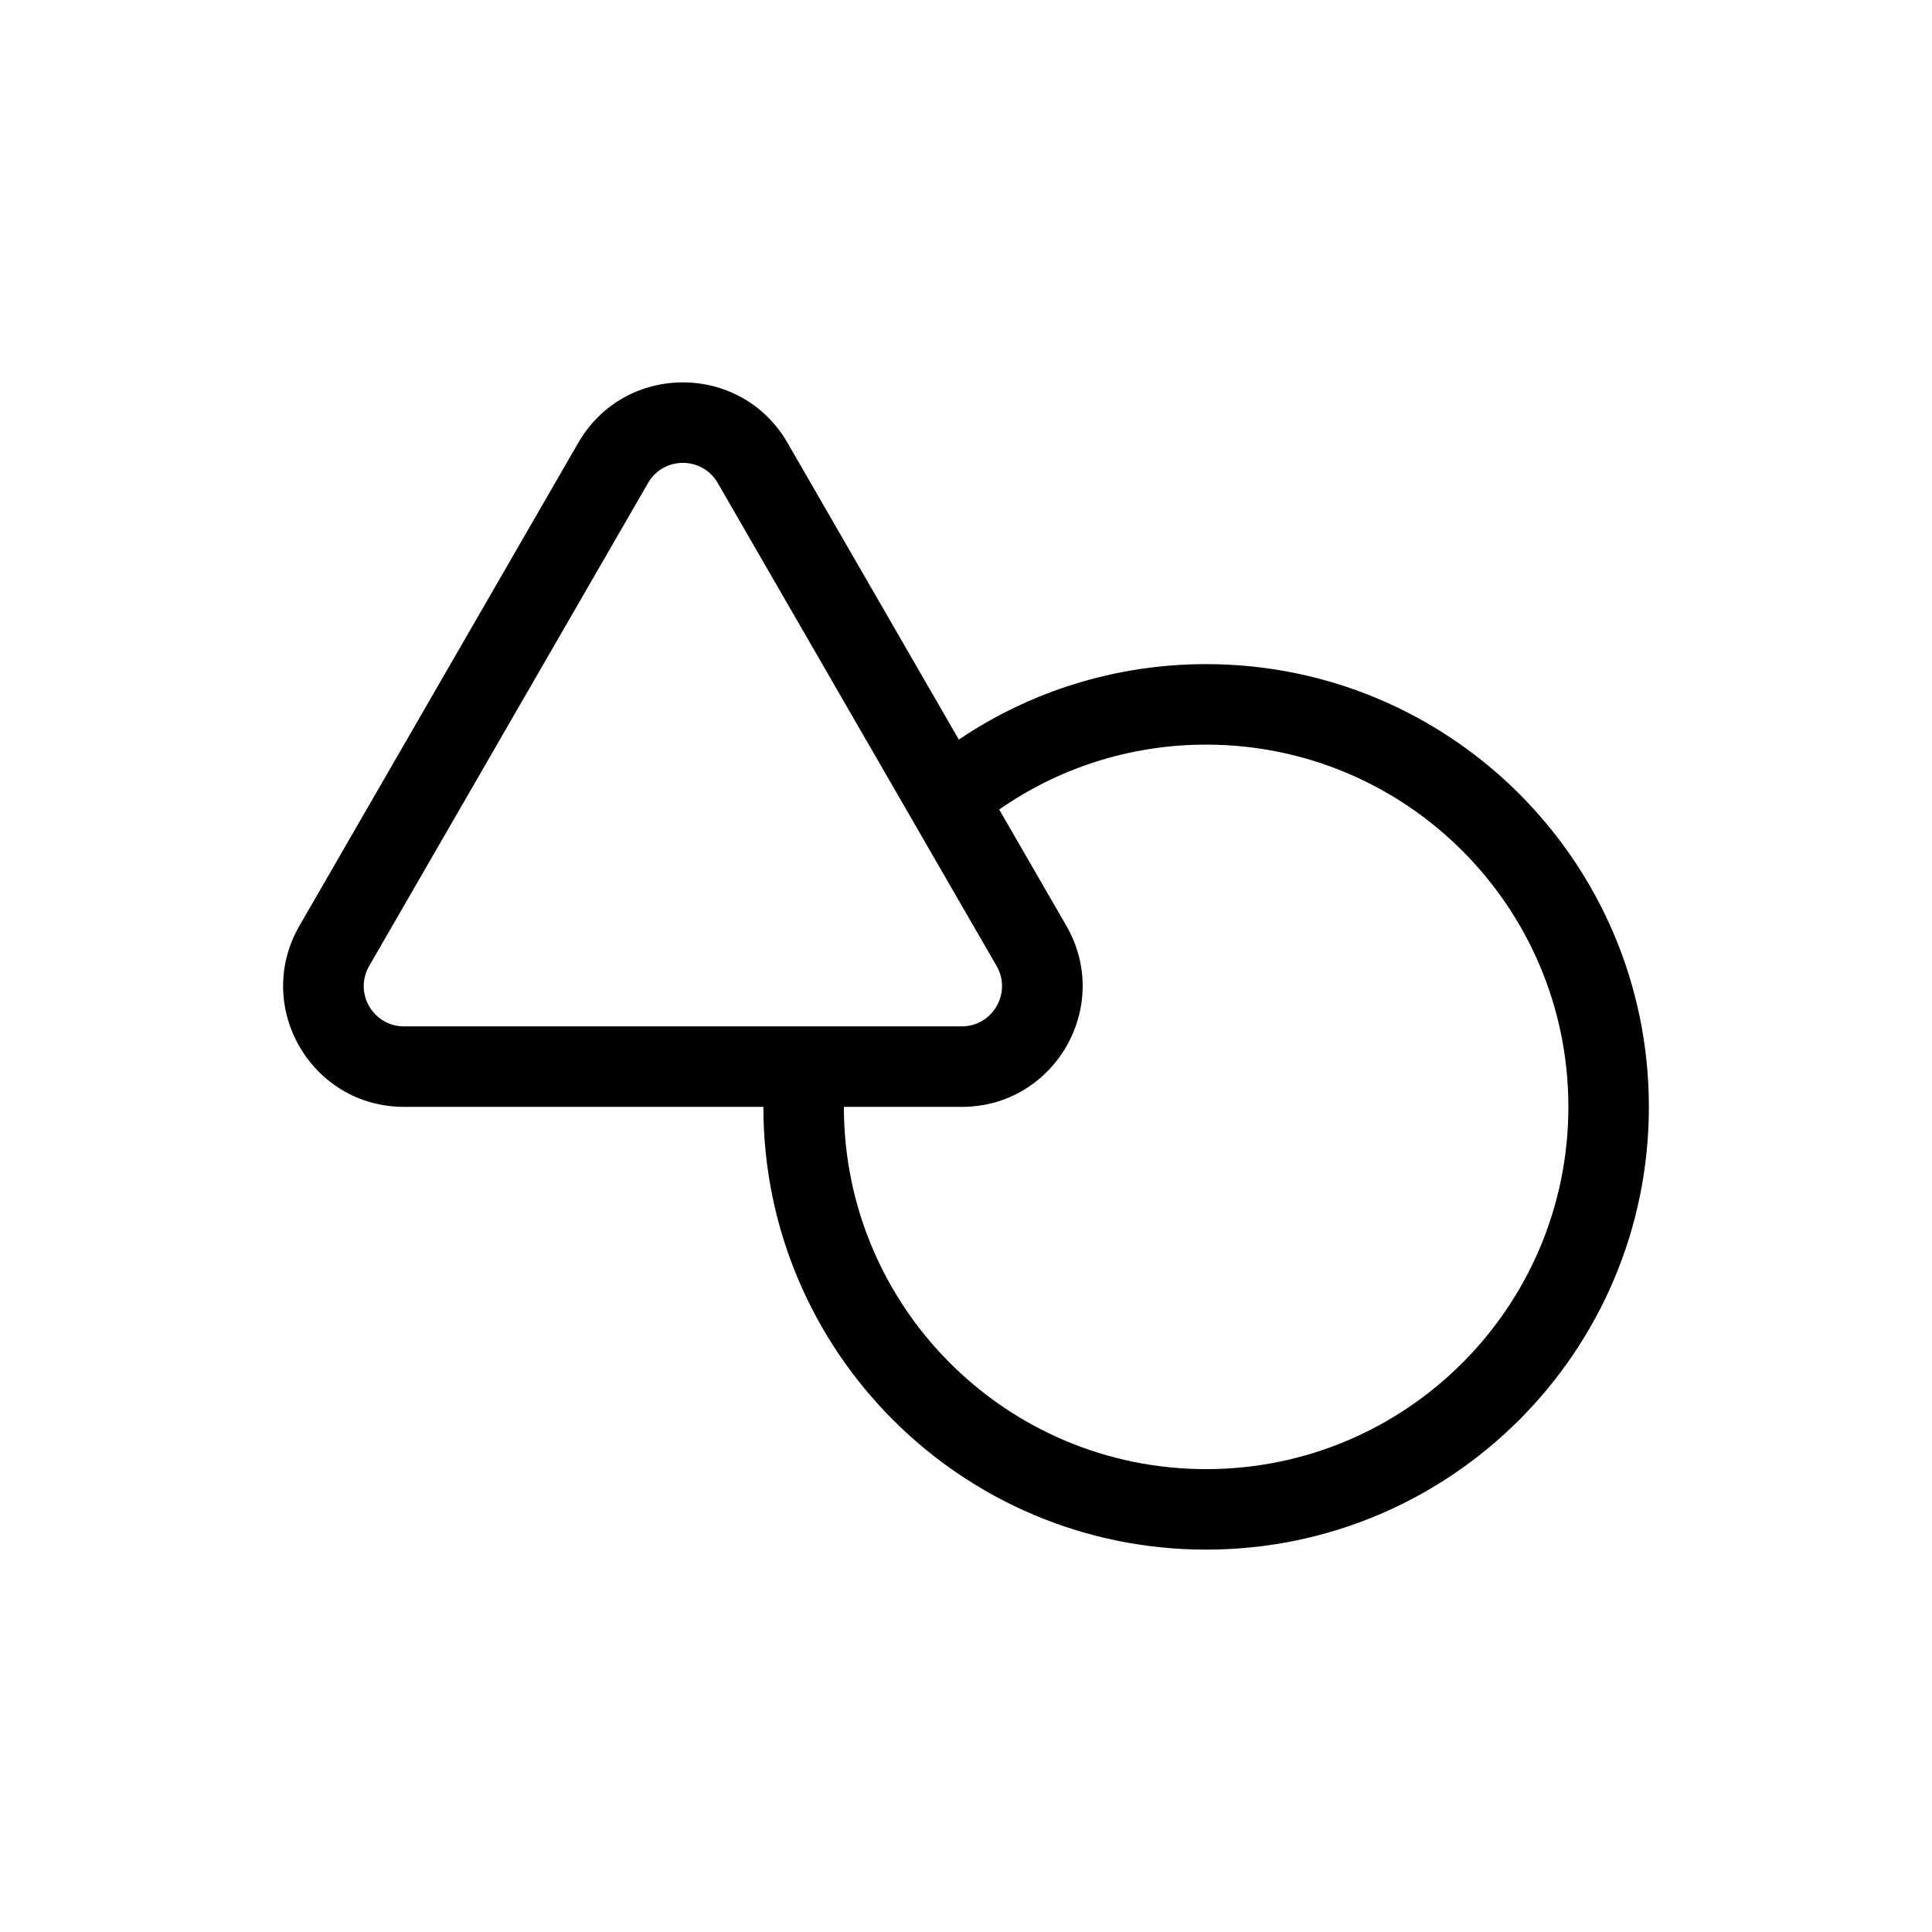 <svg width="81" height="81" viewBox="0 0 81 81" fill="none" xmlns="http://www.w3.org/2000/svg">
<path fill-rule="evenodd" clip-rule="evenodd" d="M24.246 18.562C26.194 15.188 31.066 15.188 33.014 18.562L40.199 31.007C43.16 29.01 46.727 27.844 50.568 27.844C60.819 27.844 69.13 36.154 69.13 46.406C69.13 56.658 60.819 64.969 50.568 64.969C40.316 64.969 32.005 56.658 32.005 46.406H16.939C13.042 46.406 10.606 42.188 12.555 38.812L24.246 18.562ZM30.091 20.25L41.783 40.5C42.432 41.625 41.62 43.031 40.321 43.031H16.939C15.64 43.031 14.828 41.625 15.477 40.5L27.169 20.25C27.818 19.125 29.442 19.125 30.091 20.25ZM35.38 46.406C35.38 54.794 42.18 61.594 50.568 61.594C58.955 61.594 65.755 54.794 65.755 46.406C65.755 38.018 58.955 31.219 50.568 31.219C47.342 31.219 44.351 32.224 41.892 33.939L44.706 38.812C46.654 42.188 44.218 46.406 40.321 46.406H35.38Z" fill="black"/>
</svg>
